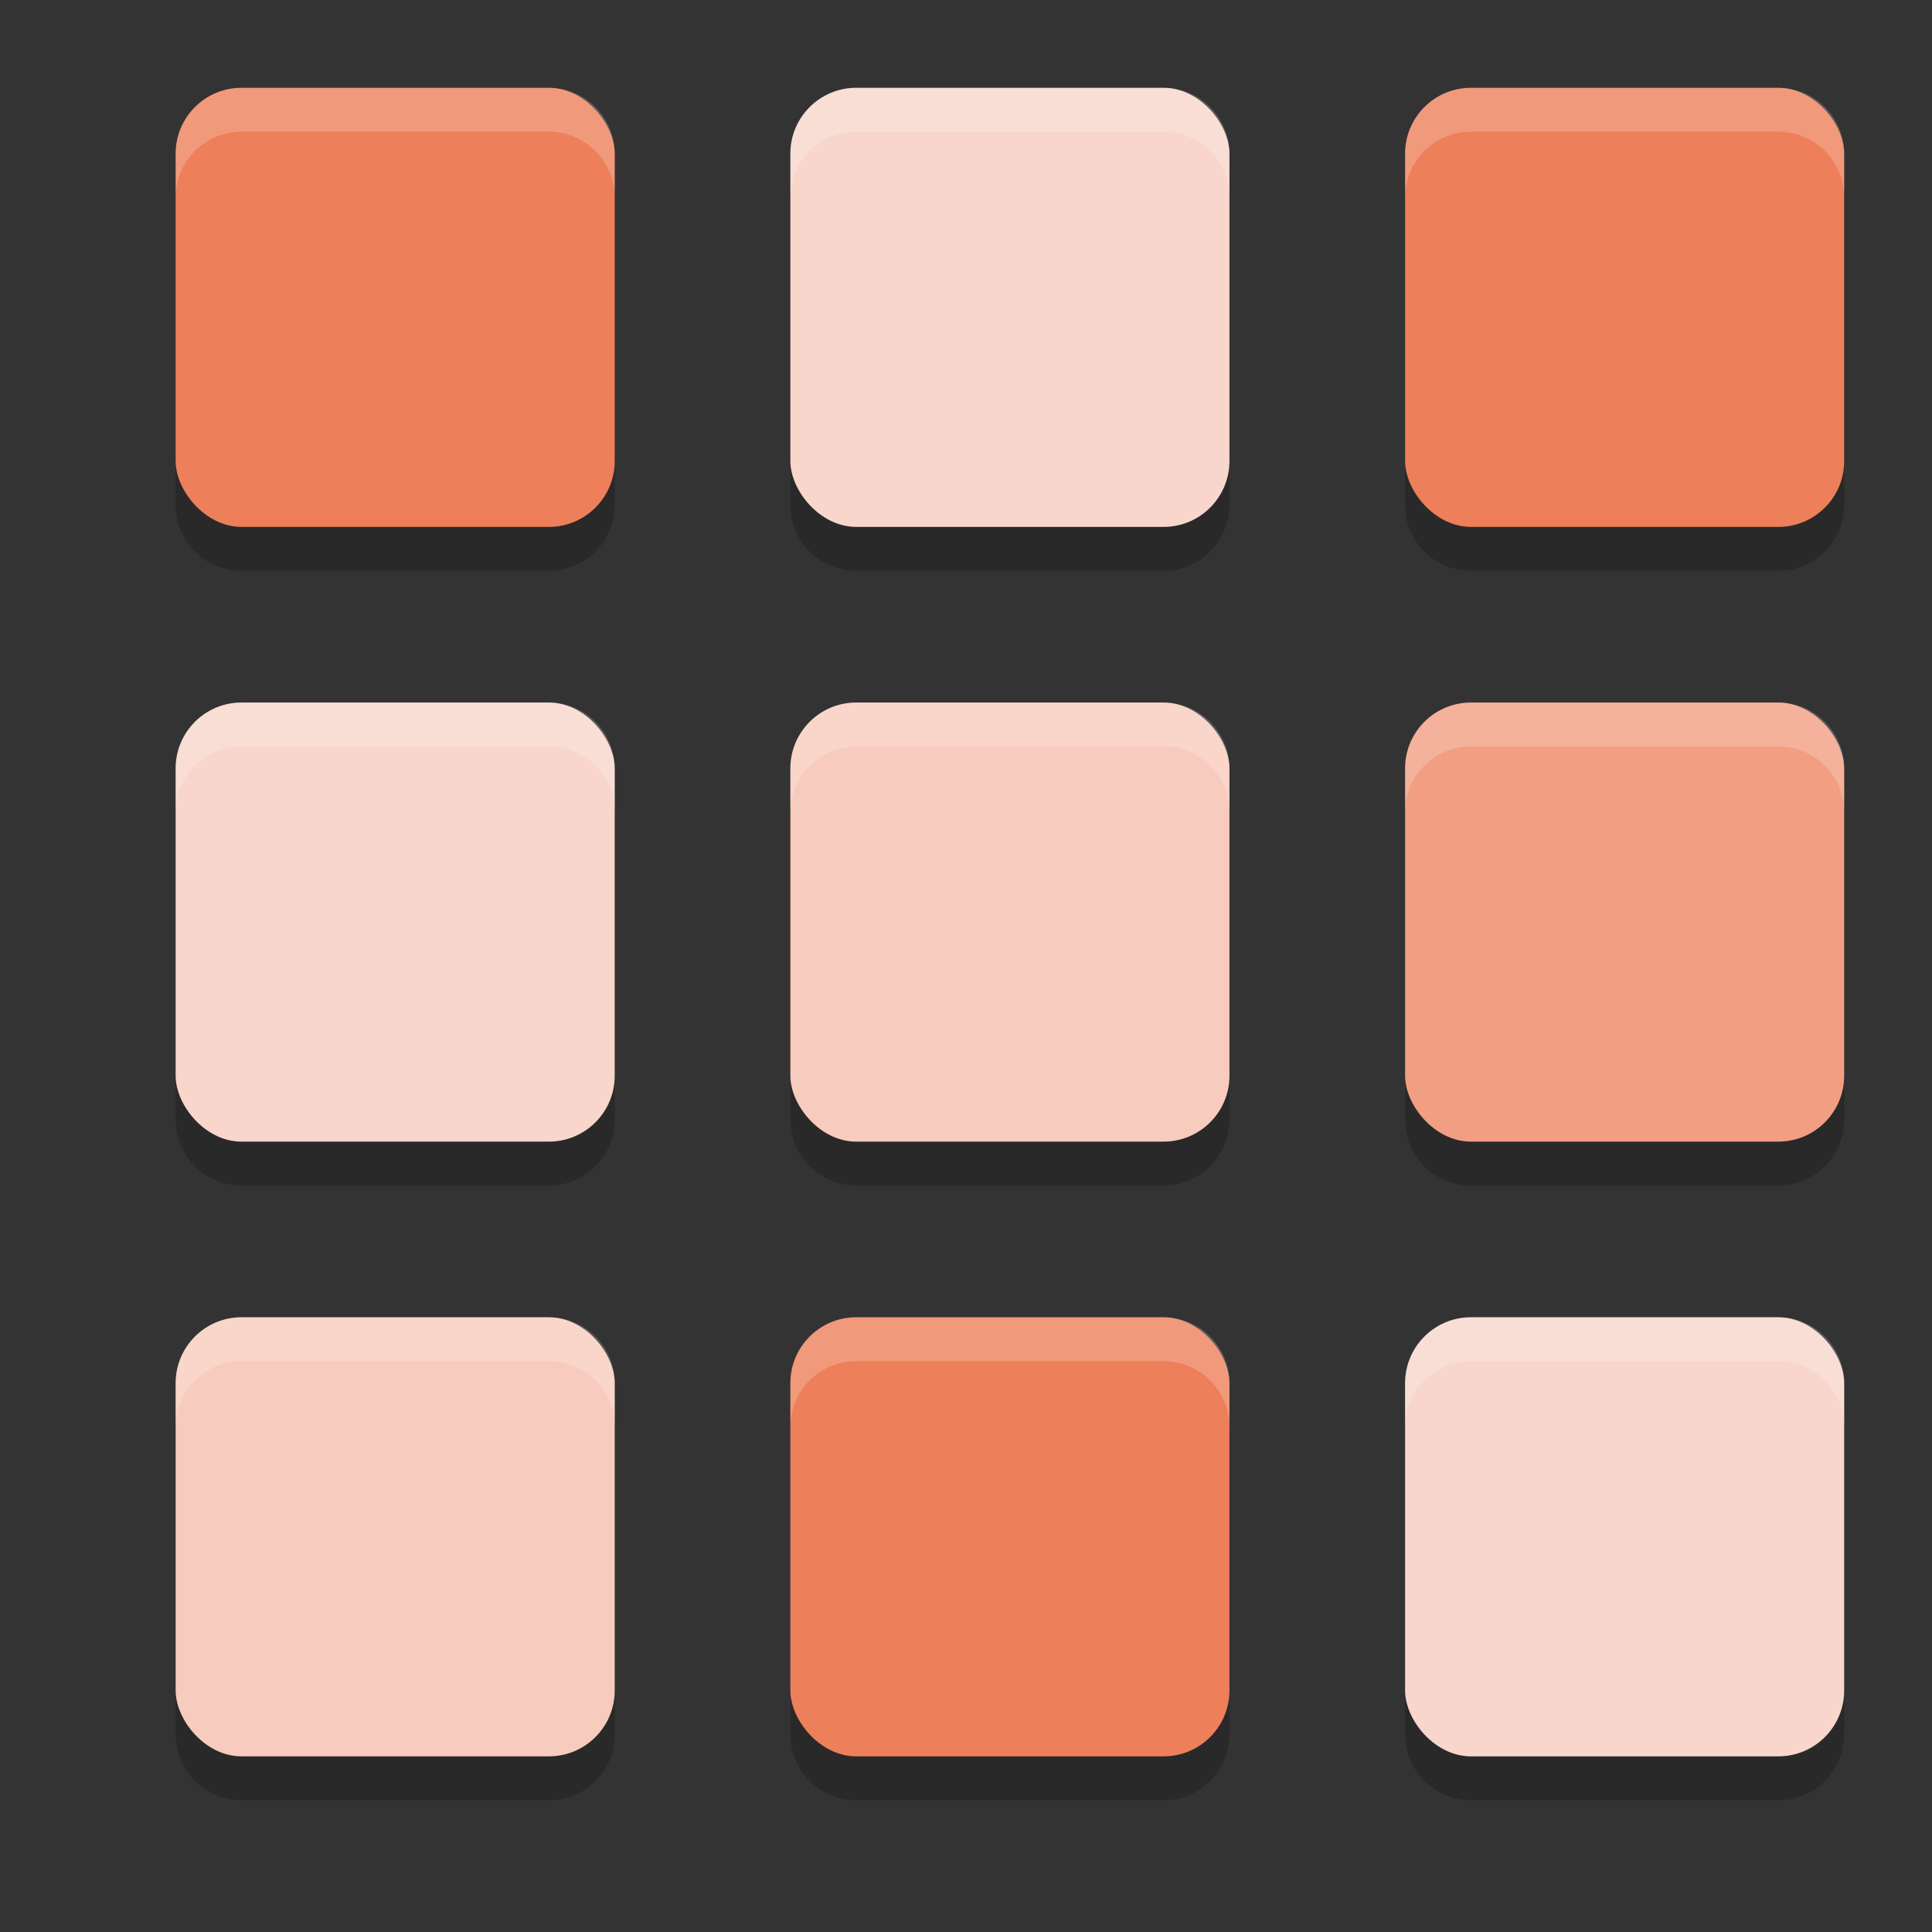 <svg xmlns="http://www.w3.org/2000/svg" width="22" height="22" version="1.1">
 <rect width="100%" height="100%" fill="#333333" stroke="none"/>
 <path style="opacity:0.2" d="M 2.75,1.5 C 2.334,1.5 2,1.835 2,2.25 v 3.5 C 2,6.165 2.334,6.5 2.75,6.5 h 3.5 C 6.665,6.5 7,6.165 7,5.75 V 2.25 C 7,1.835 6.665,1.5 6.25,1.5 Z m 7,0 C 9.335,1.5 9,1.835 9,2.25 v 3.5 C 9,6.165 9.335,6.5 9.75,6.5 h 3.5 C 13.665,6.5 14,6.165 14,5.75 V 2.25 C 14,1.835 13.665,1.5 13.25,1.5 Z m 7,0 C 16.334,1.5 16,1.835 16,2.25 v 3.5 c 0,0.415 0.335,0.75 0.75,0.75 h 3.5 C 20.666,6.5 21,6.165 21,5.75 V 2.25 C 21,1.835 20.666,1.5 20.25,1.5 Z m -14,7 C 2.334,8.5 2,8.835 2,9.25 v 3.5 c 0,0.415 0.335,0.75 0.75,0.75 h 3.5 C 6.665,13.5 7,13.165 7,12.75 V 9.25 C 7,8.835 6.665,8.5 6.25,8.5 Z m 7,0 C 9.335,8.5 9,8.835 9,9.25 v 3.5 c 0,0.415 0.335,0.75 0.75,0.75 h 3.5 C 13.665,13.5 14,13.165 14,12.75 V 9.25 C 14,8.835 13.665,8.5 13.25,8.5 Z m 7,0 C 16.334,8.5 16,8.835 16,9.25 v 3.5 c 0,0.415 0.335,0.75 0.75,0.75 h 3.5 C 20.666,13.5 21,13.165 21,12.75 V 9.25 C 21,8.835 20.666,8.5 20.25,8.5 Z m -14,7 C 2.334,15.5 2,15.835 2,16.25 v 3.5 c 0,0.415 0.335,0.75 0.75,0.75 h 3.5 C 6.665,20.5 7,20.166 7,19.75 v -3.5 C 7,15.835 6.665,15.5 6.25,15.5 Z m 7,0 C 9.335,15.5 9,15.835 9,16.25 v 3.5 c 0,0.415 0.335,0.75 0.75,0.75 h 3.5 c 0.415,0 0.75,-0.335 0.75,-0.75 v -3.5 C 14,15.835 13.665,15.5 13.25,15.5 Z m 7,0 C 16.334,15.5 16,15.835 16,16.25 v 3.5 c 0,0.415 0.335,0.75 0.75,0.75 h 3.5 c 0.415,0 0.75,-0.335 0.75,-0.75 v -3.5 C 21,15.835 20.666,15.5 20.25,15.5 Z"/>
 <rect style="fill:#ed7f5a" width="5" height="5" x="9" y="15" rx=".75" ry=".75"/>
 <rect style="fill:#f8d6cb" width="5" height="5" x="2" y="8" rx=".75" ry=".75"/>
 <rect style="fill:#f7cbbd" width="5" height="5" x="9" y="8" rx=".75" ry=".75"/>
 <rect style="fill:#f19e82" width="5" height="5" x="16" y="8" rx=".75" ry=".75"/>
 <rect style="fill:#ed7f5a" width="5" height="5" x="2" y="1" rx=".75" ry=".75"/>
 <rect style="fill:#f8d6cb" width="5" height="5" x="9" y="1" rx=".75" ry=".75"/>
 <rect style="fill:#ed7f5a" width="5" height="5" x="16" y="1" rx=".75" ry=".75"/>
 <rect style="fill:#f7cbbd" width="5" height="5" x="2" y="15" rx=".75" ry=".75"/>
 <rect style="fill:#f8d6cb" width="5" height="5" x="16" y="15" rx=".75" ry=".75"/>
 <path style="opacity:0.2;fill:#ffffff" d="M 2.75,1 C 2.334,1 2,1.335 2,1.75 v 0.5 C 2,1.835 2.334,1.5 2.75,1.5 h 3.5 C 6.665,1.5 7,1.835 7,2.25 V 1.75 C 7,1.335 6.665,1 6.25,1 Z m 7,0 C 9.335,1 9,1.335 9,1.75 v 0.5 C 9,1.835 9.335,1.5 9.75,1.5 h 3.5 C 13.665,1.5 14,1.835 14,2.25 V 1.75 C 14,1.335 13.665,1 13.25,1 Z m 7,0 C 16.334,1 16,1.335 16,1.75 v 0.5 C 16,1.835 16.334,1.5 16.75,1.5 h 3.5 C 20.666,1.5 21,1.835 21,2.25 V 1.75 C 21,1.335 20.666,1 20.25,1 Z m -14,7 C 2.334,8 2,8.335 2,8.75 v 0.5 C 2,8.835 2.334,8.5 2.75,8.5 h 3.5 C 6.665,8.5 7,8.835 7,9.25 V 8.75 C 7,8.335 6.665,8 6.25,8 Z m 7,0 C 9.335,8 9,8.335 9,8.75 v 0.5 C 9,8.835 9.335,8.5 9.75,8.5 h 3.5 C 13.665,8.5 14,8.835 14,9.25 V 8.75 C 14,8.335 13.665,8 13.25,8 Z m 7,0 C 16.334,8 16,8.335 16,8.75 v 0.5 C 16,8.835 16.334,8.5 16.75,8.5 h 3.5 C 20.666,8.5 21,8.835 21,9.25 V 8.75 C 21,8.335 20.666,8 20.25,8 Z m -14,7 C 2.334,15 2,15.335 2,15.75 v 0.5 C 2,15.835 2.334,15.5 2.75,15.5 h 3.5 C 6.665,15.5 7,15.835 7,16.25 v -0.5 C 7,15.335 6.665,15 6.25,15 Z m 7,0 C 9.335,15 9,15.335 9,15.75 v 0.5 C 9,15.835 9.335,15.5 9.75,15.5 h 3.5 c 0.415,0 0.75,0.335 0.75,0.75 v -0.5 C 14,15.335 13.665,15 13.25,15 Z m 7,0 C 16.334,15 16,15.335 16,15.75 v 0.5 c 0,-0.415 0.335,-0.75 0.75,-0.75 h 3.5 c 0.415,0 0.75,0.335 0.75,0.75 v -0.5 C 21,15.335 20.666,15 20.25,15 Z"/>
</svg>
